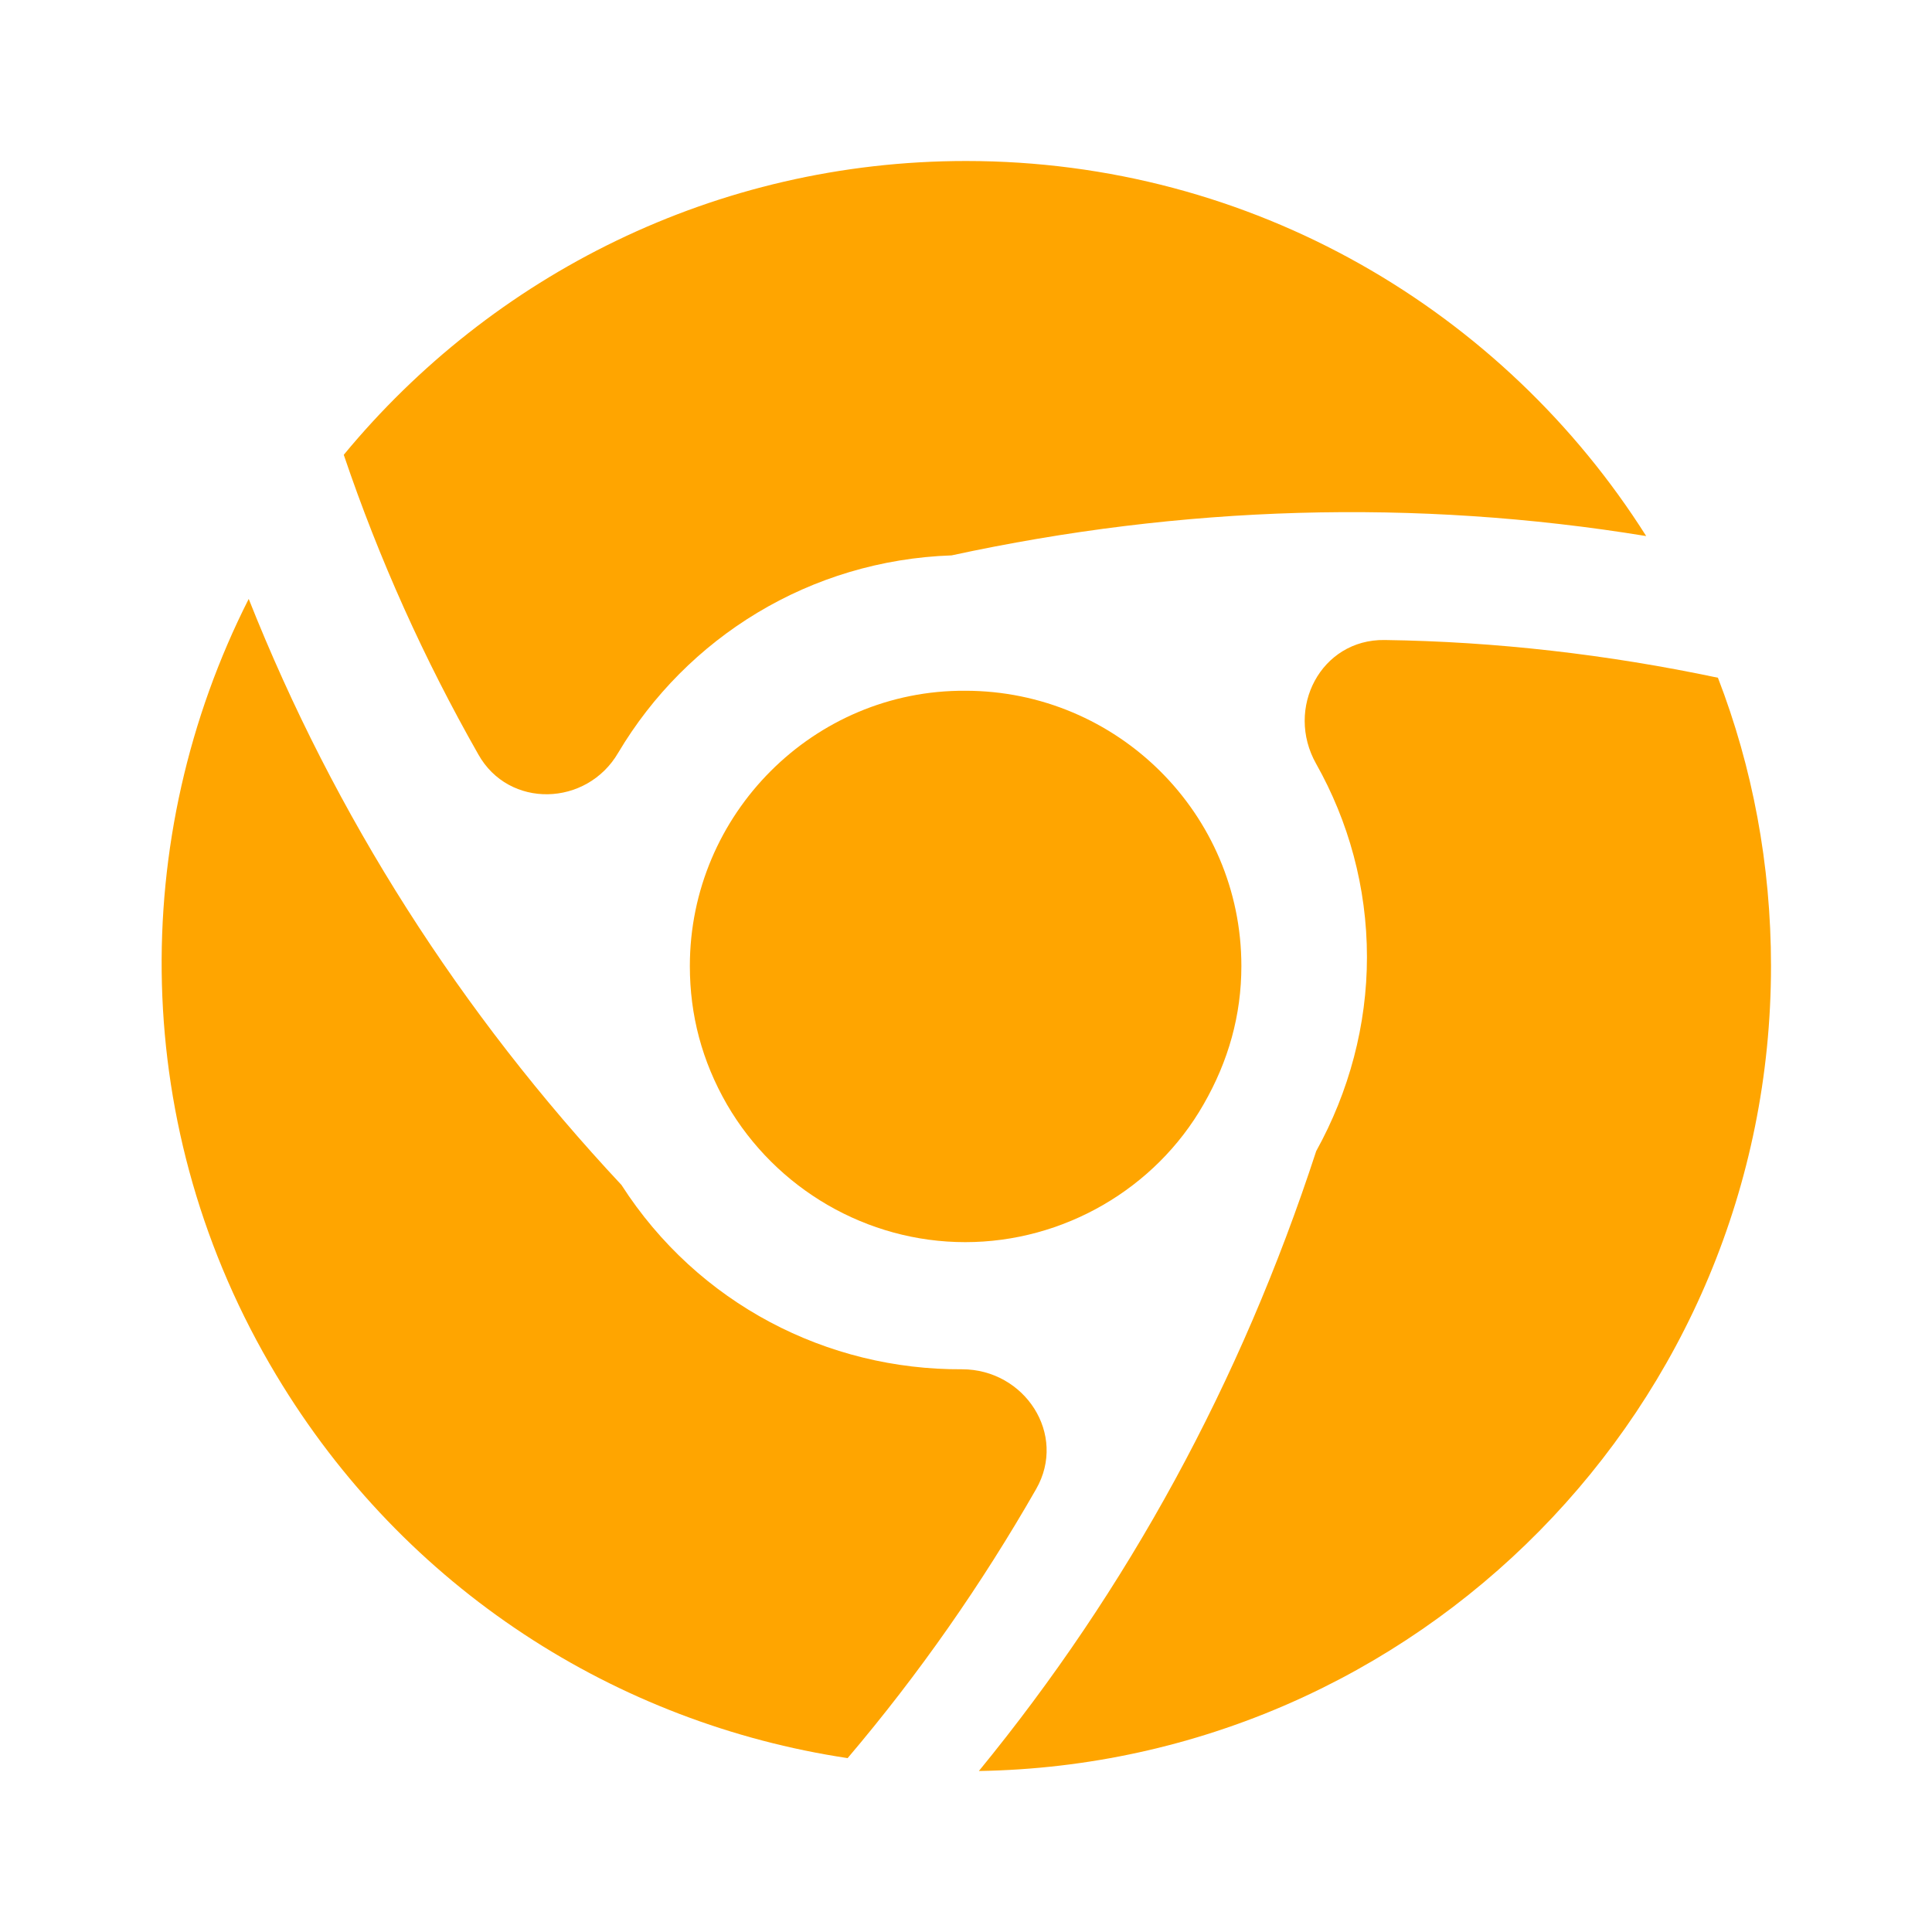 <svg width="15" height="15" viewBox="0 0 15 15" fill="none" xmlns="http://www.w3.org/2000/svg">
<path d="M7.388 4.312C9.175 3.925 10.988 3.869 12.781 4.162C11.675 2.413 9.725 1.25 7.5 1.25C5.556 1.25 3.819 2.138 2.669 3.531C2.944 4.344 3.294 5.119 3.713 5.856C3.95 6.281 4.556 6.263 4.8 5.844C5.331 4.95 6.288 4.35 7.388 4.312Z" fill="#FFA500"/>
<path d="M4.825 9.2C3.575 7.863 2.6 6.338 1.931 4.65C0.994 6.5 1 8.769 2.144 10.675C3.144 12.344 4.794 13.381 6.581 13.65C7.138 12.994 7.625 12.294 8.044 11.562C8.288 11.137 7.956 10.631 7.469 10.631C6.425 10.637 5.419 10.125 4.825 9.2Z" fill="#FFA500"/>
<path d="M5.356 7.5C5.356 7.881 5.45 8.238 5.644 8.575C6.025 9.231 6.731 9.644 7.494 9.644C8.256 9.644 8.969 9.231 9.344 8.575C9.538 8.238 9.638 7.881 9.638 7.5C9.638 6.319 8.675 5.363 7.494 5.363C6.319 5.356 5.356 6.319 5.356 7.5Z" fill="#FFA500"/>
<path d="M13.338 5.262C12.481 5.081 11.613 4.981 10.75 4.969C10.256 4.962 9.975 5.5 10.219 5.931C10.469 6.375 10.613 6.887 10.613 7.431C10.613 7.956 10.475 8.475 10.219 8.937C9.631 10.738 8.756 12.338 7.6 13.75C11.006 13.694 13.75 10.919 13.75 7.5C13.75 6.712 13.606 5.956 13.338 5.262Z" fill="#FFA500"/>
</svg>
